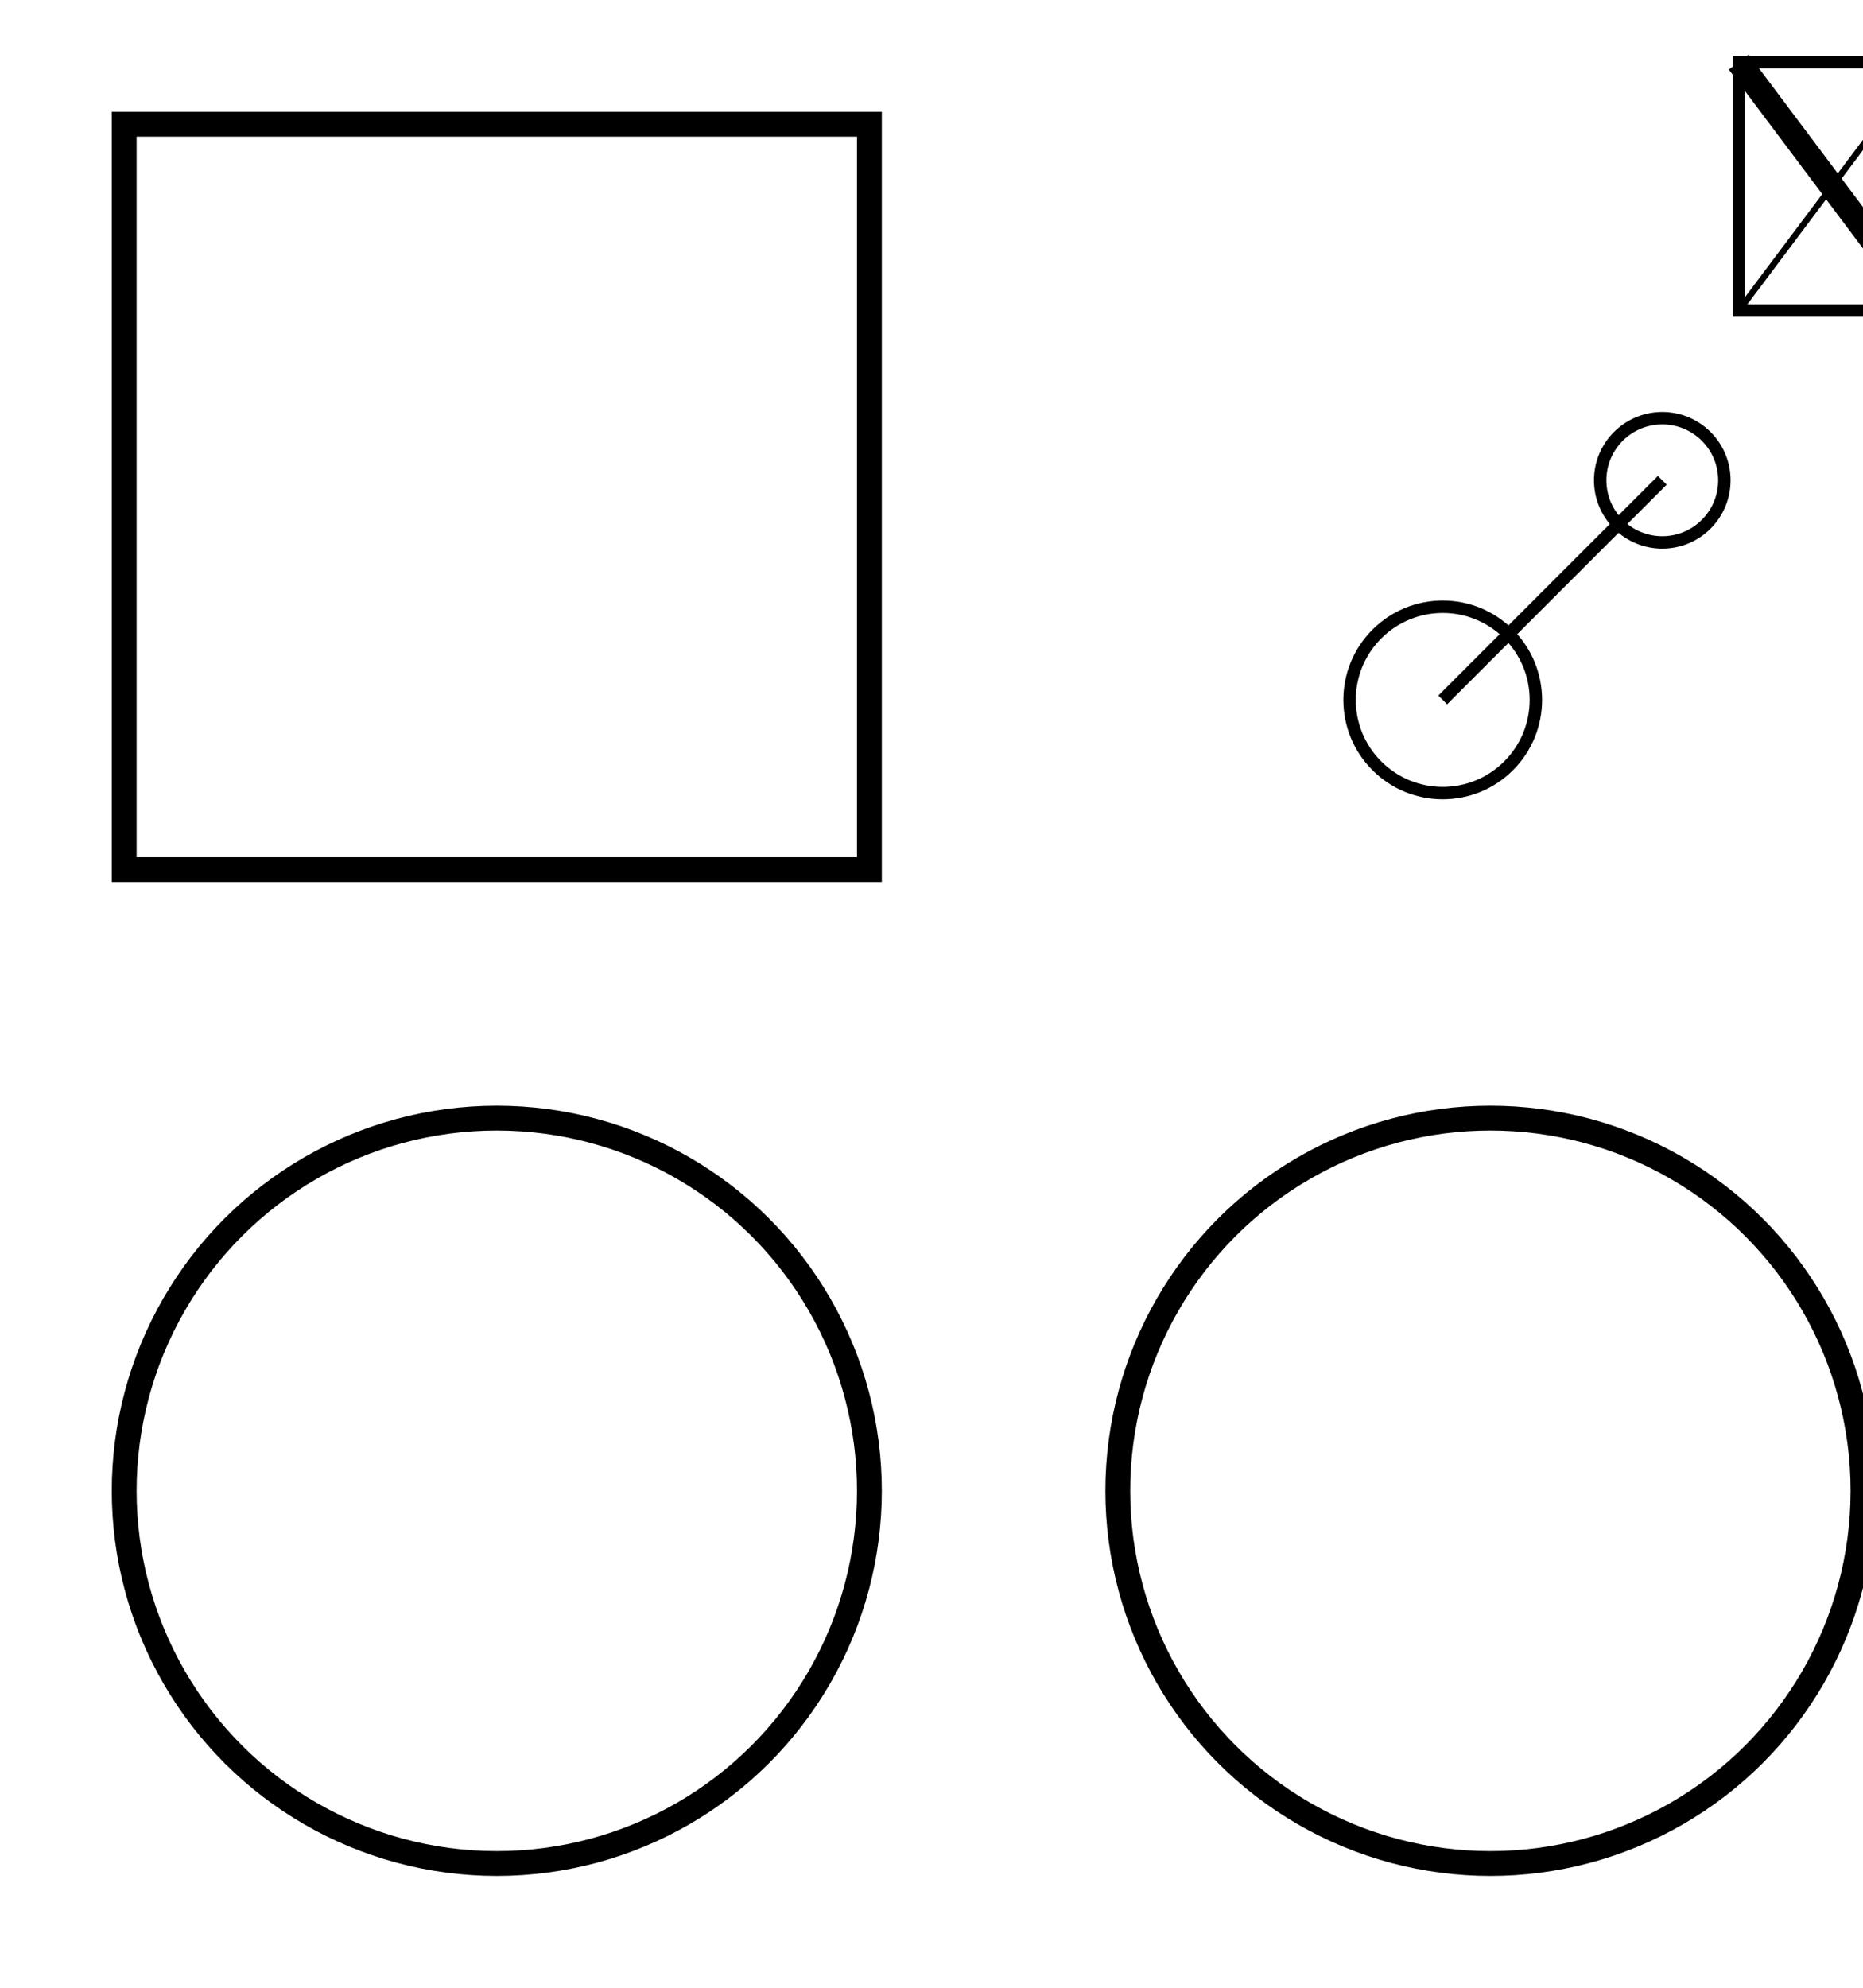 <svg xmlns='http://www.w3.org/2000/svg' width='150' height='160'>
	<g transform='rotate(-180, 80, 80)'>
		<g transform='rotate(90, 80, 80)'>
			<g transform='rotate(180, 80, 80)'>
				<g transform='translate(0, 0) scale(0.25)'>
					<g transform='translate(0, 0) scale(2)'>
						<g transform='translate(20, 20)'>
							<g transform='rotate(45, 75, 50)'>
								<circle cx='50' cy='50' fill='none' r='10' stroke='#000000' stroke-width='2'/>
								<line fill='#000000' stroke='#000000' stroke-width='2' x1='50' x2='100' y1='50' y2='50'/>
								<circle cx='100' cy='50' fill='none' r='15' stroke='#000000' stroke-width='2'/>
							</g>
						</g>
						<rect fill='none' height='30' stroke='#000000' stroke-width='2' width='40' x='10' y='10'/>
					</g>
					<line fill='#000000' stroke='#000000' stroke-width='2' x1='20' x2='100' y1='20' y2='80'/>
				</g>
				<line fill='#000000' stroke='#000000' stroke-width='2' x1='5' x2='25' y1='20' y2='5'/>
			</g>
			<circle cx='40' cy='40' fill='none' r='30' stroke='#000000' stroke-width='2'/>
		</g>
		<circle cx='40' cy='40' fill='none' r='30' stroke='#000000' stroke-width='2'/>
	</g>
	<rect fill='none' height='60' stroke='#000000' stroke-width='2' width='60' x='10' y='10'/>
</svg>